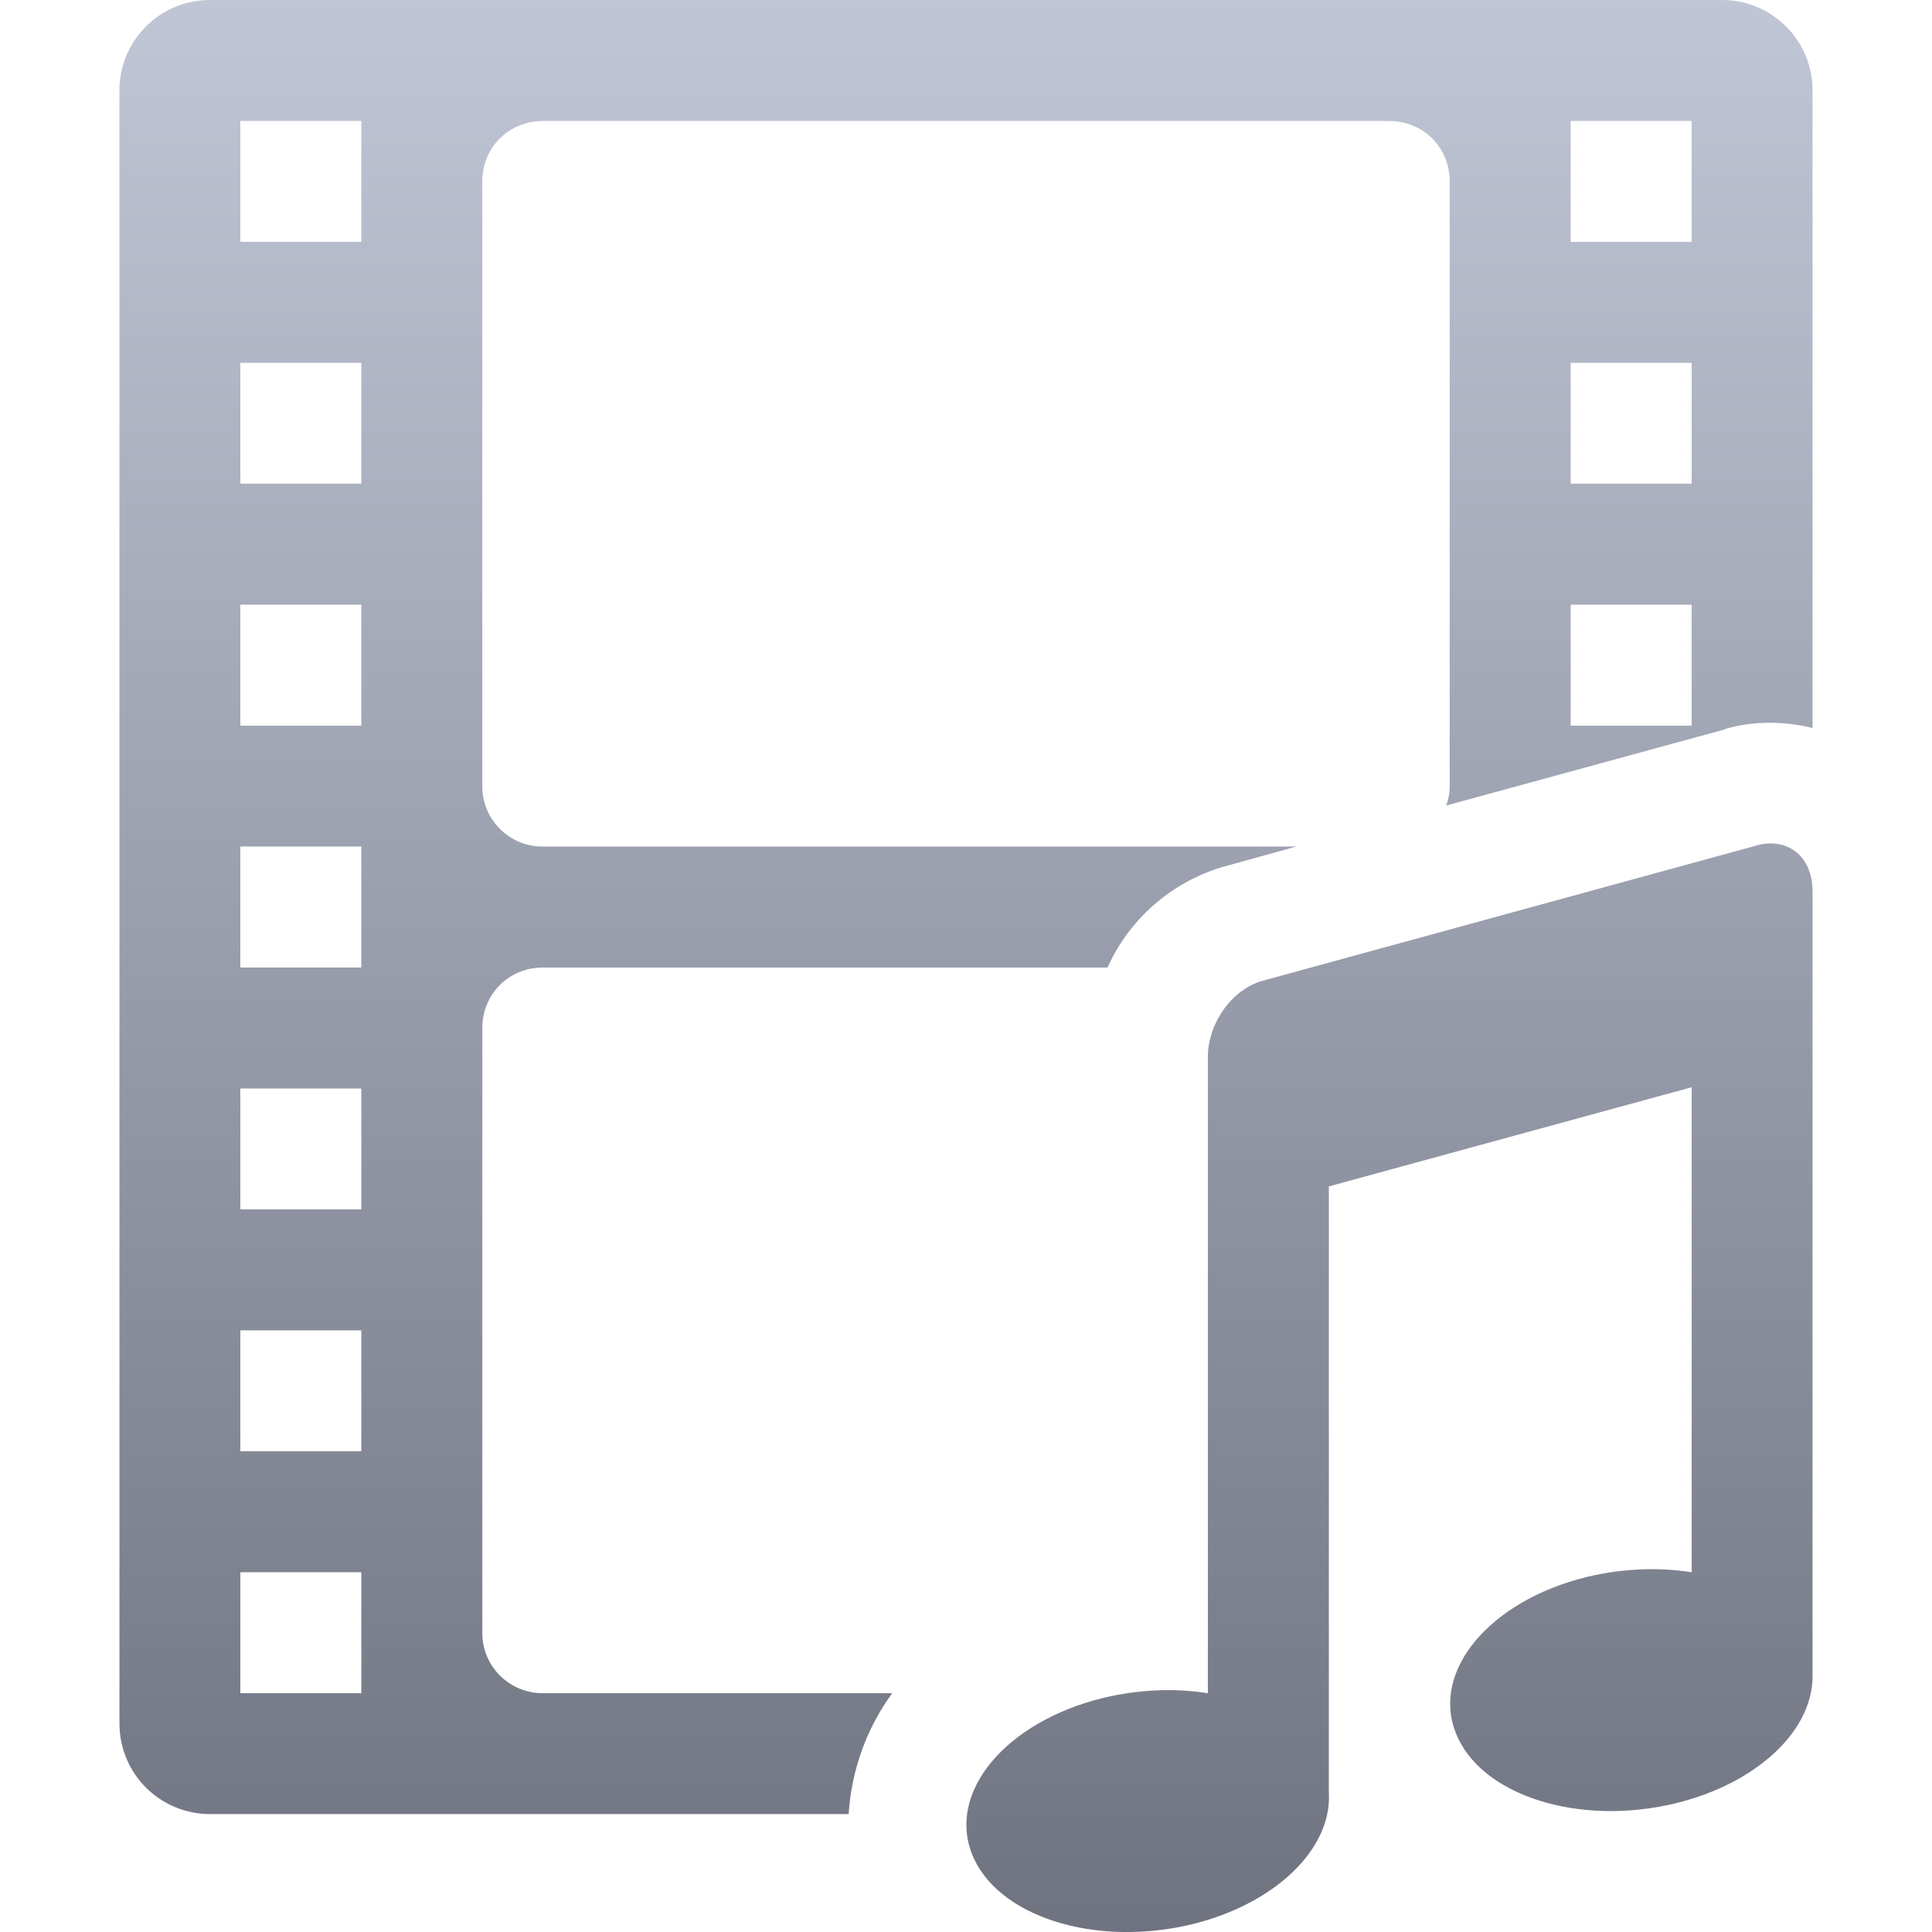 <svg xmlns="http://www.w3.org/2000/svg" xmlns:xlink="http://www.w3.org/1999/xlink" width="64" height="64" viewBox="0 0 64 64" version="1.1"><defs><linearGradient id="linear0" gradientUnits="userSpaceOnUse" x1="0" y1="0" x2="0" y2="1" gradientTransform="matrix(56.086,0,0,64.004,3.957,0)"><stop offset="0" style="stop-color:#c1c6d6;stop-opacity:1;"/><stop offset="1" style="stop-color:#6f7380;stop-opacity:1;"/></linearGradient></defs><g id="surface1"><path style=" stroke:none;fill-rule:nonzero;fill:url(#linear0);" d="M 6.961 0 C 6.164 -0.004 5.398 0.312 4.832 0.879 C 4.27 1.441 3.953 2.207 3.957 3.004 L 3.957 57.09 C 3.957 58.773 5.316 60.094 6.961 60.094 L 28.113 60.094 C 28.203 58.648 28.703 57.258 29.555 56.09 L 17.977 56.09 C 17.445 56.09 16.938 55.879 16.559 55.504 C 16.184 55.129 15.973 54.617 15.977 54.086 L 15.977 34.055 C 15.977 32.934 16.855 32.051 17.977 32.051 L 36.688 32.051 C 37.453 30.348 38.961 29.094 40.773 28.645 L 42.938 28.043 L 17.977 28.043 C 17.445 28.047 16.938 27.836 16.559 27.457 C 16.184 27.082 15.973 26.574 15.977 26.043 L 15.977 6.008 C 15.977 4.887 16.855 4.008 17.977 4.008 L 46.023 4.008 C 47.145 4.008 48.023 4.887 48.023 6.008 L 48.023 26.043 C 48.023 26.281 47.984 26.48 47.906 26.684 L 57.16 24.156 L 57.121 24.156 C 57.922 23.918 58.801 23.879 59.684 24.039 C 59.805 24.059 59.926 24.086 60.043 24.117 L 60.043 3.004 C 60.047 2.207 59.73 1.441 59.168 0.879 C 58.602 0.312 57.836 -0.004 57.039 0 Z M 7.961 4.008 L 11.969 4.008 L 11.969 8.012 L 7.961 8.012 Z M 52.031 4.008 L 56.039 4.008 L 56.039 8.012 L 52.031 8.012 Z M 7.961 12.02 L 11.969 12.02 L 11.969 16.023 L 7.961 16.023 Z M 52.031 12.02 L 56.039 12.02 L 56.039 16.023 L 52.031 16.023 Z M 7.961 20.031 L 11.969 20.031 L 11.969 24.039 L 7.961 24.039 Z M 52.031 20.031 L 56.039 20.031 L 56.039 24.039 L 52.031 24.039 Z M 58.922 27.965 C 58.684 27.922 58.434 27.934 58.203 28.004 L 41.816 32.492 C 40.812 32.773 40.012 33.895 40.012 35.016 L 40.012 56.09 C 38.891 55.91 37.68 55.969 36.527 56.25 C 33.316 57.043 31.383 59.355 32.199 61.418 C 33.012 63.484 36.273 64.523 39.492 63.742 C 42.246 63.066 44.133 61.246 44.02 59.375 L 44.02 39.301 L 56.039 36.016 L 56.039 52.082 C 54.918 51.906 53.703 51.961 52.551 52.242 C 49.344 53.035 47.406 55.348 48.227 57.41 C 49.039 59.477 52.301 60.516 55.516 59.734 C 58.18 59.082 60.047 57.348 60.043 55.527 L 60.043 29.527 C 60.043 28.684 59.605 28.086 58.922 27.965 Z M 7.961 28.043 L 11.969 28.043 L 11.969 32.051 L 7.961 32.051 Z M 7.961 36.059 L 11.969 36.059 L 11.969 40.062 L 7.961 40.062 Z M 7.961 44.07 L 11.969 44.07 L 11.969 48.074 L 7.961 48.074 Z M 7.961 52.082 L 11.969 52.082 L 11.969 56.09 L 7.961 56.09 Z M 7.961 52.082 "/></g></svg>
